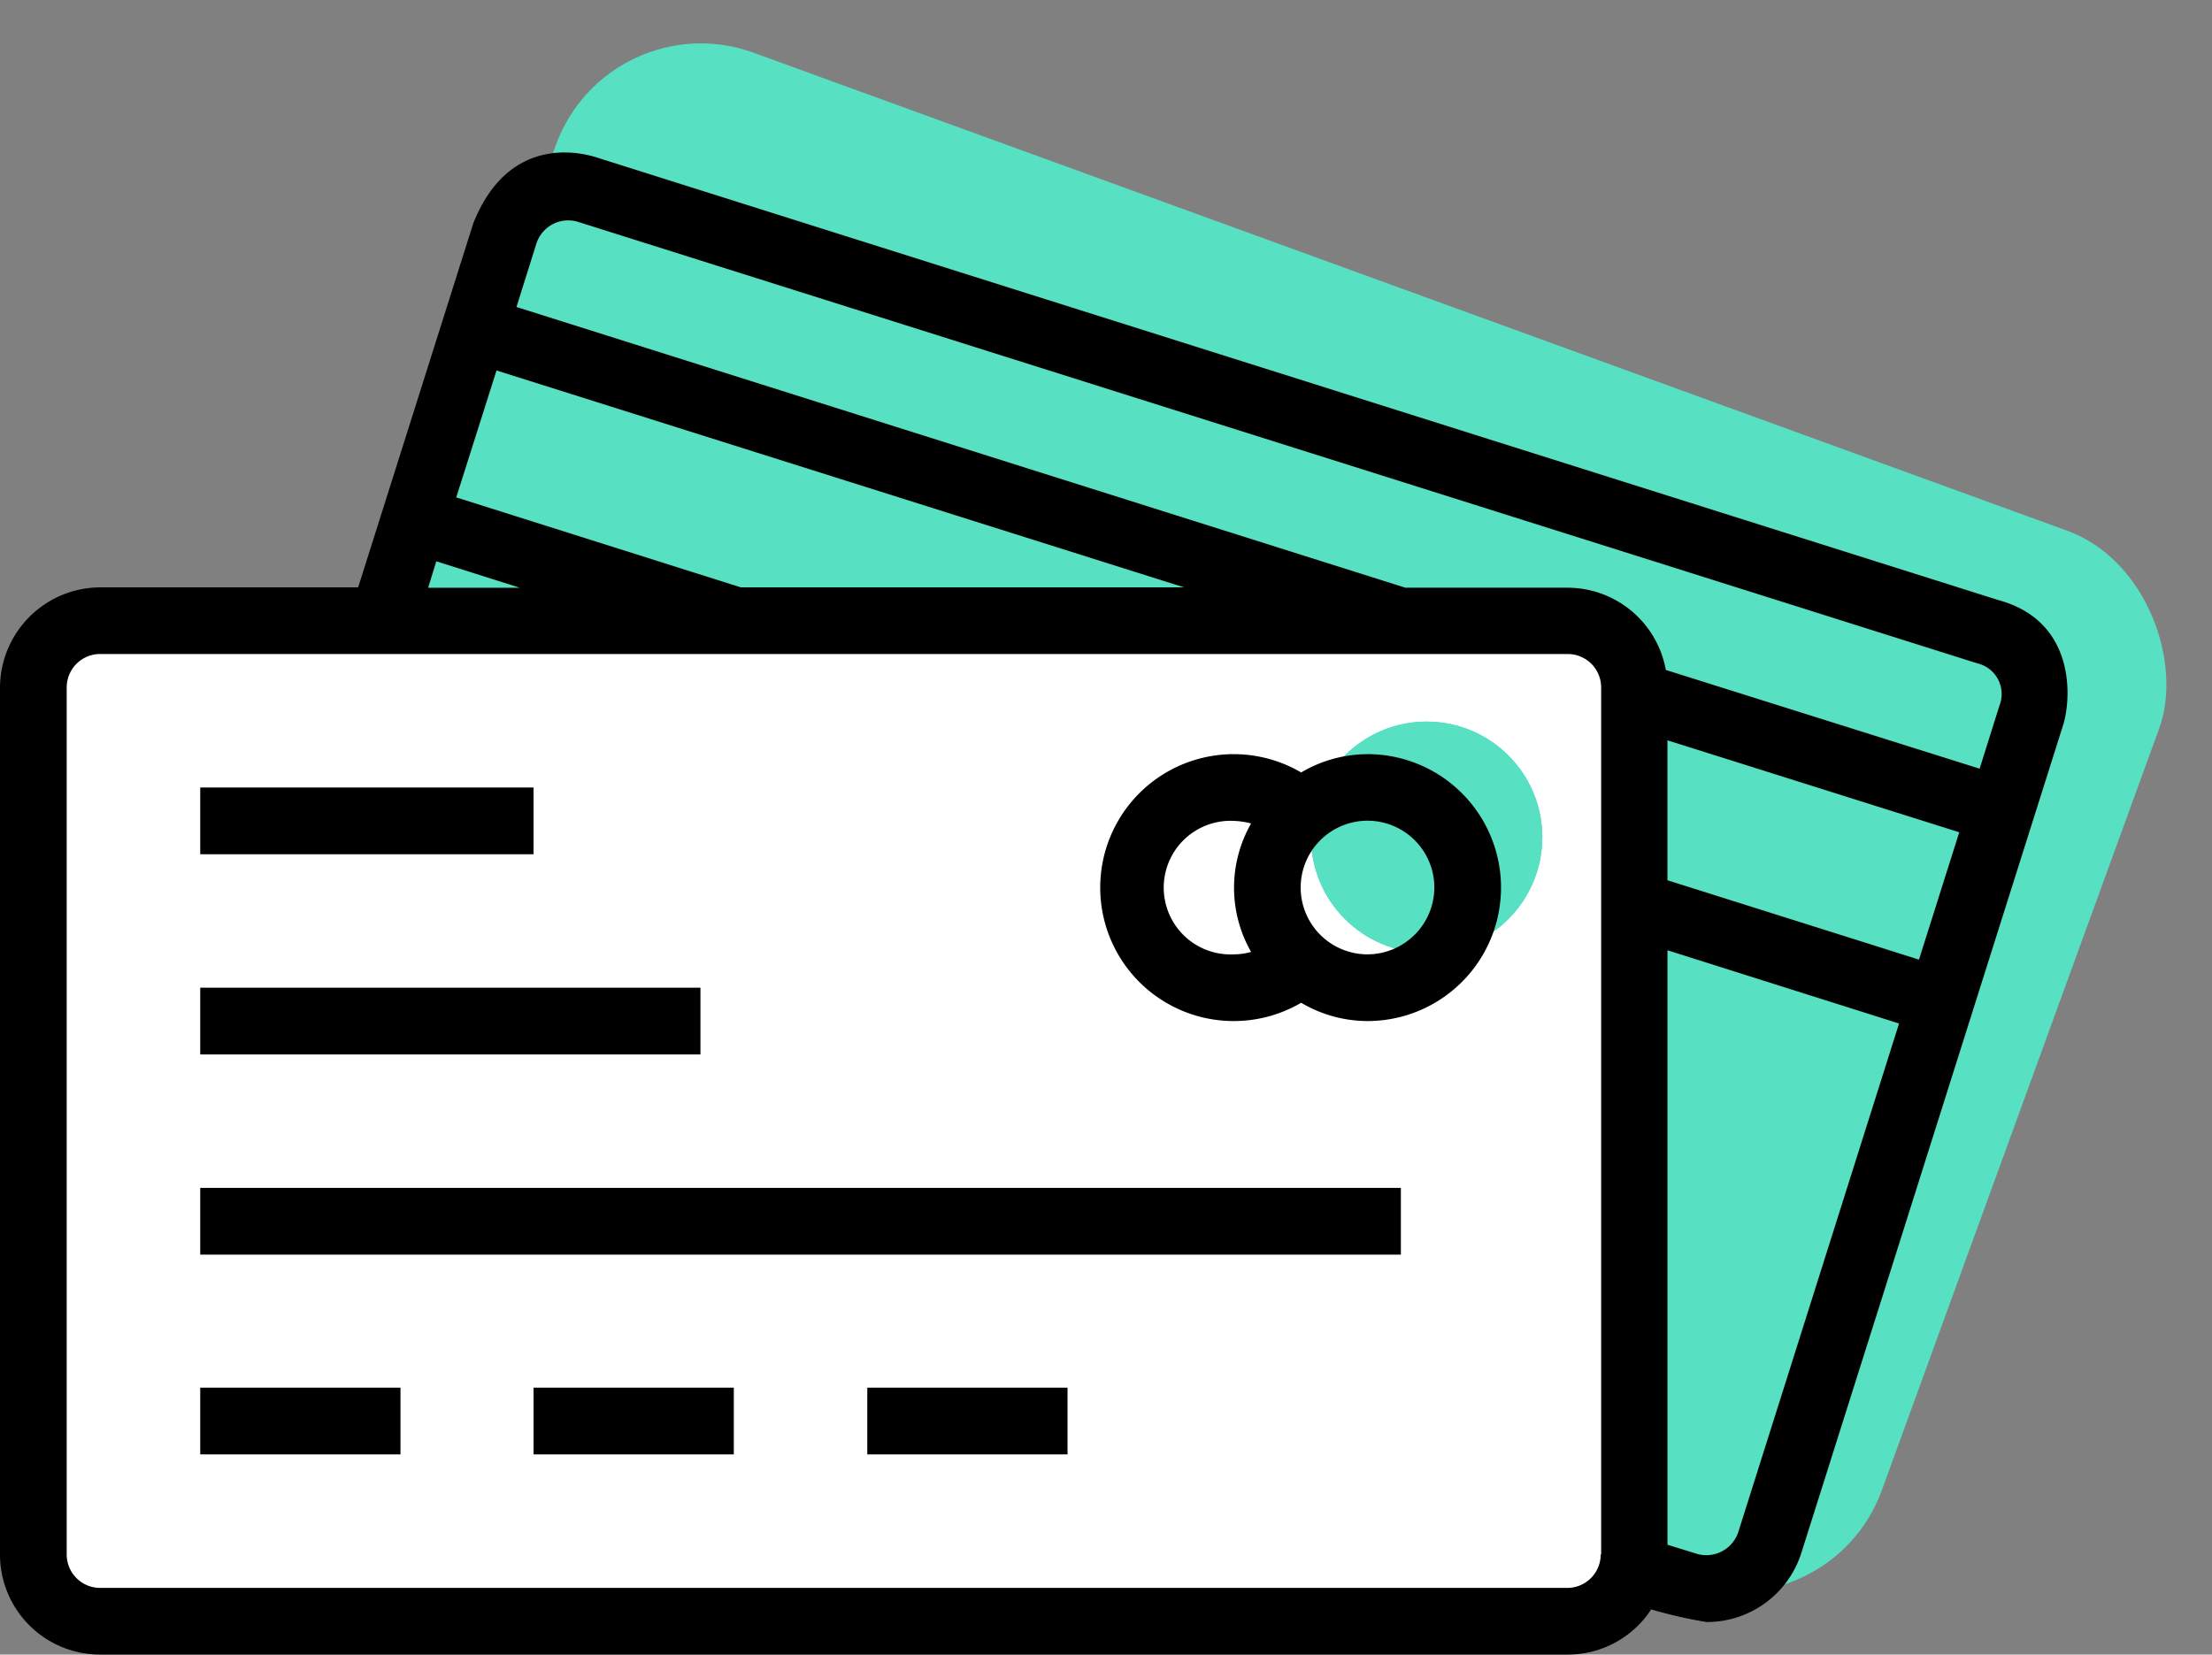 <svg xmlns="http://www.w3.org/2000/svg" width="86.053" height="64.385" viewBox="0 0 86.053 64.385">
  <rect x="0" y="0" width="86.053" height="64.385" fill="#808080" stroke="none"/>
  <g id="Grupo_1214" data-name="Grupo 1214" transform="translate(-786 -755.92)">
    <g id="Componente_2_1" data-name="Componente 2 – 1" transform="translate(786 755.92)">
      <rect id="Rectángulo_335" data-name="Rectángulo 335" width="66.377" height="43.56" rx="6" transform="translate(23.679 0) rotate(20)" fill="#57e0c1"/>
      <path id="Trazado_334" data-name="Trazado 334" d="M-11313.814,7621.337h58.77l1.641,2.958V7657.7l-1.641,2.462h-58.77l-2.026-2.462v-35.125Z" transform="translate(11317.043 -7597.051)" fill="#fff"/>
      <g id="credit-card" transform="translate(0 5.933)">
        <g id="Grupo_669" data-name="Grupo 669" transform="translate(7.79 24.712)">
          <g id="Grupo_668" data-name="Grupo 668">
            <rect id="Rectángulo_329" data-name="Rectángulo 329" width="12.967" height="2.597"/>
          </g>
        </g>
        <g id="Grupo_671" data-name="Grupo 671" transform="translate(7.79 32.502)">
          <g id="Grupo_670" data-name="Grupo 670" transform="translate(0 0)">
            <rect id="Rectángulo_330" data-name="Rectángulo 330" width="19.459" height="2.597"/>
          </g>
        </g>
        <g id="Grupo_673" data-name="Grupo 673" transform="translate(7.79 40.292)">
          <g id="Grupo_672" data-name="Grupo 672">
            <rect id="Rectángulo_331" data-name="Rectángulo 331" width="46.708" height="2.597"/>
          </g>
        </g>
        <g id="Grupo_675" data-name="Grupo 675" transform="translate(7.79 48.066)">
          <g id="Grupo_674" data-name="Grupo 674" transform="translate(0 0)">
            <rect id="Rectángulo_332" data-name="Rectángulo 332" width="7.79" height="2.597"/>
          </g>
        </g>
        <g id="Grupo_677" data-name="Grupo 677" transform="translate(20.757 48.066)">
          <g id="Grupo_676" data-name="Grupo 676" transform="translate(0 0)">
            <rect id="Rectángulo_333" data-name="Rectángulo 333" width="7.79" height="2.597"/>
          </g>
        </g>
        <g id="Grupo_679" data-name="Grupo 679" transform="translate(33.74 48.066)">
          <g id="Grupo_678" data-name="Grupo 678" transform="translate(0 0)">
            <rect id="Rectángulo_334" data-name="Rectángulo 334" width="7.79" height="2.597"/>
          </g>
        </g>
        <g id="Grupo_683" data-name="Grupo 683" transform="translate(0 0)">
          <g id="Grupo_682" data-name="Grupo 682" transform="translate(0 0)">
            <path id="Trazado_333" data-name="Trazado 333" d="M77.725,86.821,23.291,69.627c-.38-.127-3.42-1.124-4.877,2.533L13.933,86.331H3.895A3.913,3.913,0,0,0,0,90.225v33.74a3.892,3.892,0,0,0,3.895,3.895H60.989a3.868,3.868,0,0,0,3.246-1.757,18.182,18.182,0,0,0,2.153.491,3.857,3.857,0,0,0,3.7-2.723L80.258,91.7C80.575,90.716,80.8,87.645,77.725,86.821Zm-58.409-8.93,26.742,8.439H28.816l-11.067-3.5Zm-2.343,7.426,3.246,1.029H16.656Zm45.315,38.649h-.016a1.3,1.3,0,0,1-1.3,1.3H3.895a1.3,1.3,0,0,1-1.3-1.3V90.225a1.3,1.3,0,0,1,1.3-1.3H60.989a1.3,1.3,0,0,1,1.3,1.3v33.74Zm5.336-.871a1.31,1.31,0,0,1-1.631.839l-1.124-.348V100.454l9.009,2.85Zm7.03-22.277L64.868,97.73V92.284l11.352,3.578Zm3.135-9.9-.776,2.47L64.805,89.545a3.89,3.89,0,0,0-3.816-3.2H54.672L20.092,75.421l.776-2.47a1.3,1.3,0,0,1,1.631-.839L76.933,89.291A1.224,1.224,0,0,1,77.788,90.922Z" transform="translate(0 -69.408)"/>
          </g>
        </g>
        <g id="Elipse_70" data-name="Elipse 70" transform="translate(51 22.147)" fill="#57e0c1" stroke="#57e0c1" stroke-width="1">
          <circle cx="4.5" cy="4.5" r="4.5" stroke="none"/>
          <circle cx="4.5" cy="4.5" r="4" fill="none"/>
        </g>
        <g id="Grupo_681" data-name="Grupo 681" transform="translate(42.813 23.414)">
          <g id="Grupo_680" data-name="Grupo 680" transform="translate(0 0)">
            <path id="Trazado_332" data-name="Trazado 332" d="M280.787,217.288a5.088,5.088,0,0,0-2.581.712,5.193,5.193,0,1,0,0,8.962,5.088,5.088,0,0,0,2.581.712,5.193,5.193,0,0,0,0-10.387Zm-4.528,7.695a2.41,2.41,0,0,1-.665.095,2.6,2.6,0,1,1,0-5.193,3.063,3.063,0,0,1,.665.1,5.038,5.038,0,0,0,0,5Zm4.528.095a2.6,2.6,0,1,1,2.6-2.6A2.608,2.608,0,0,1,280.787,225.078Z" transform="translate(-270.4 -217.288)"/>
          </g>
        </g>
      </g>
    </g>
  </g>
</svg>
